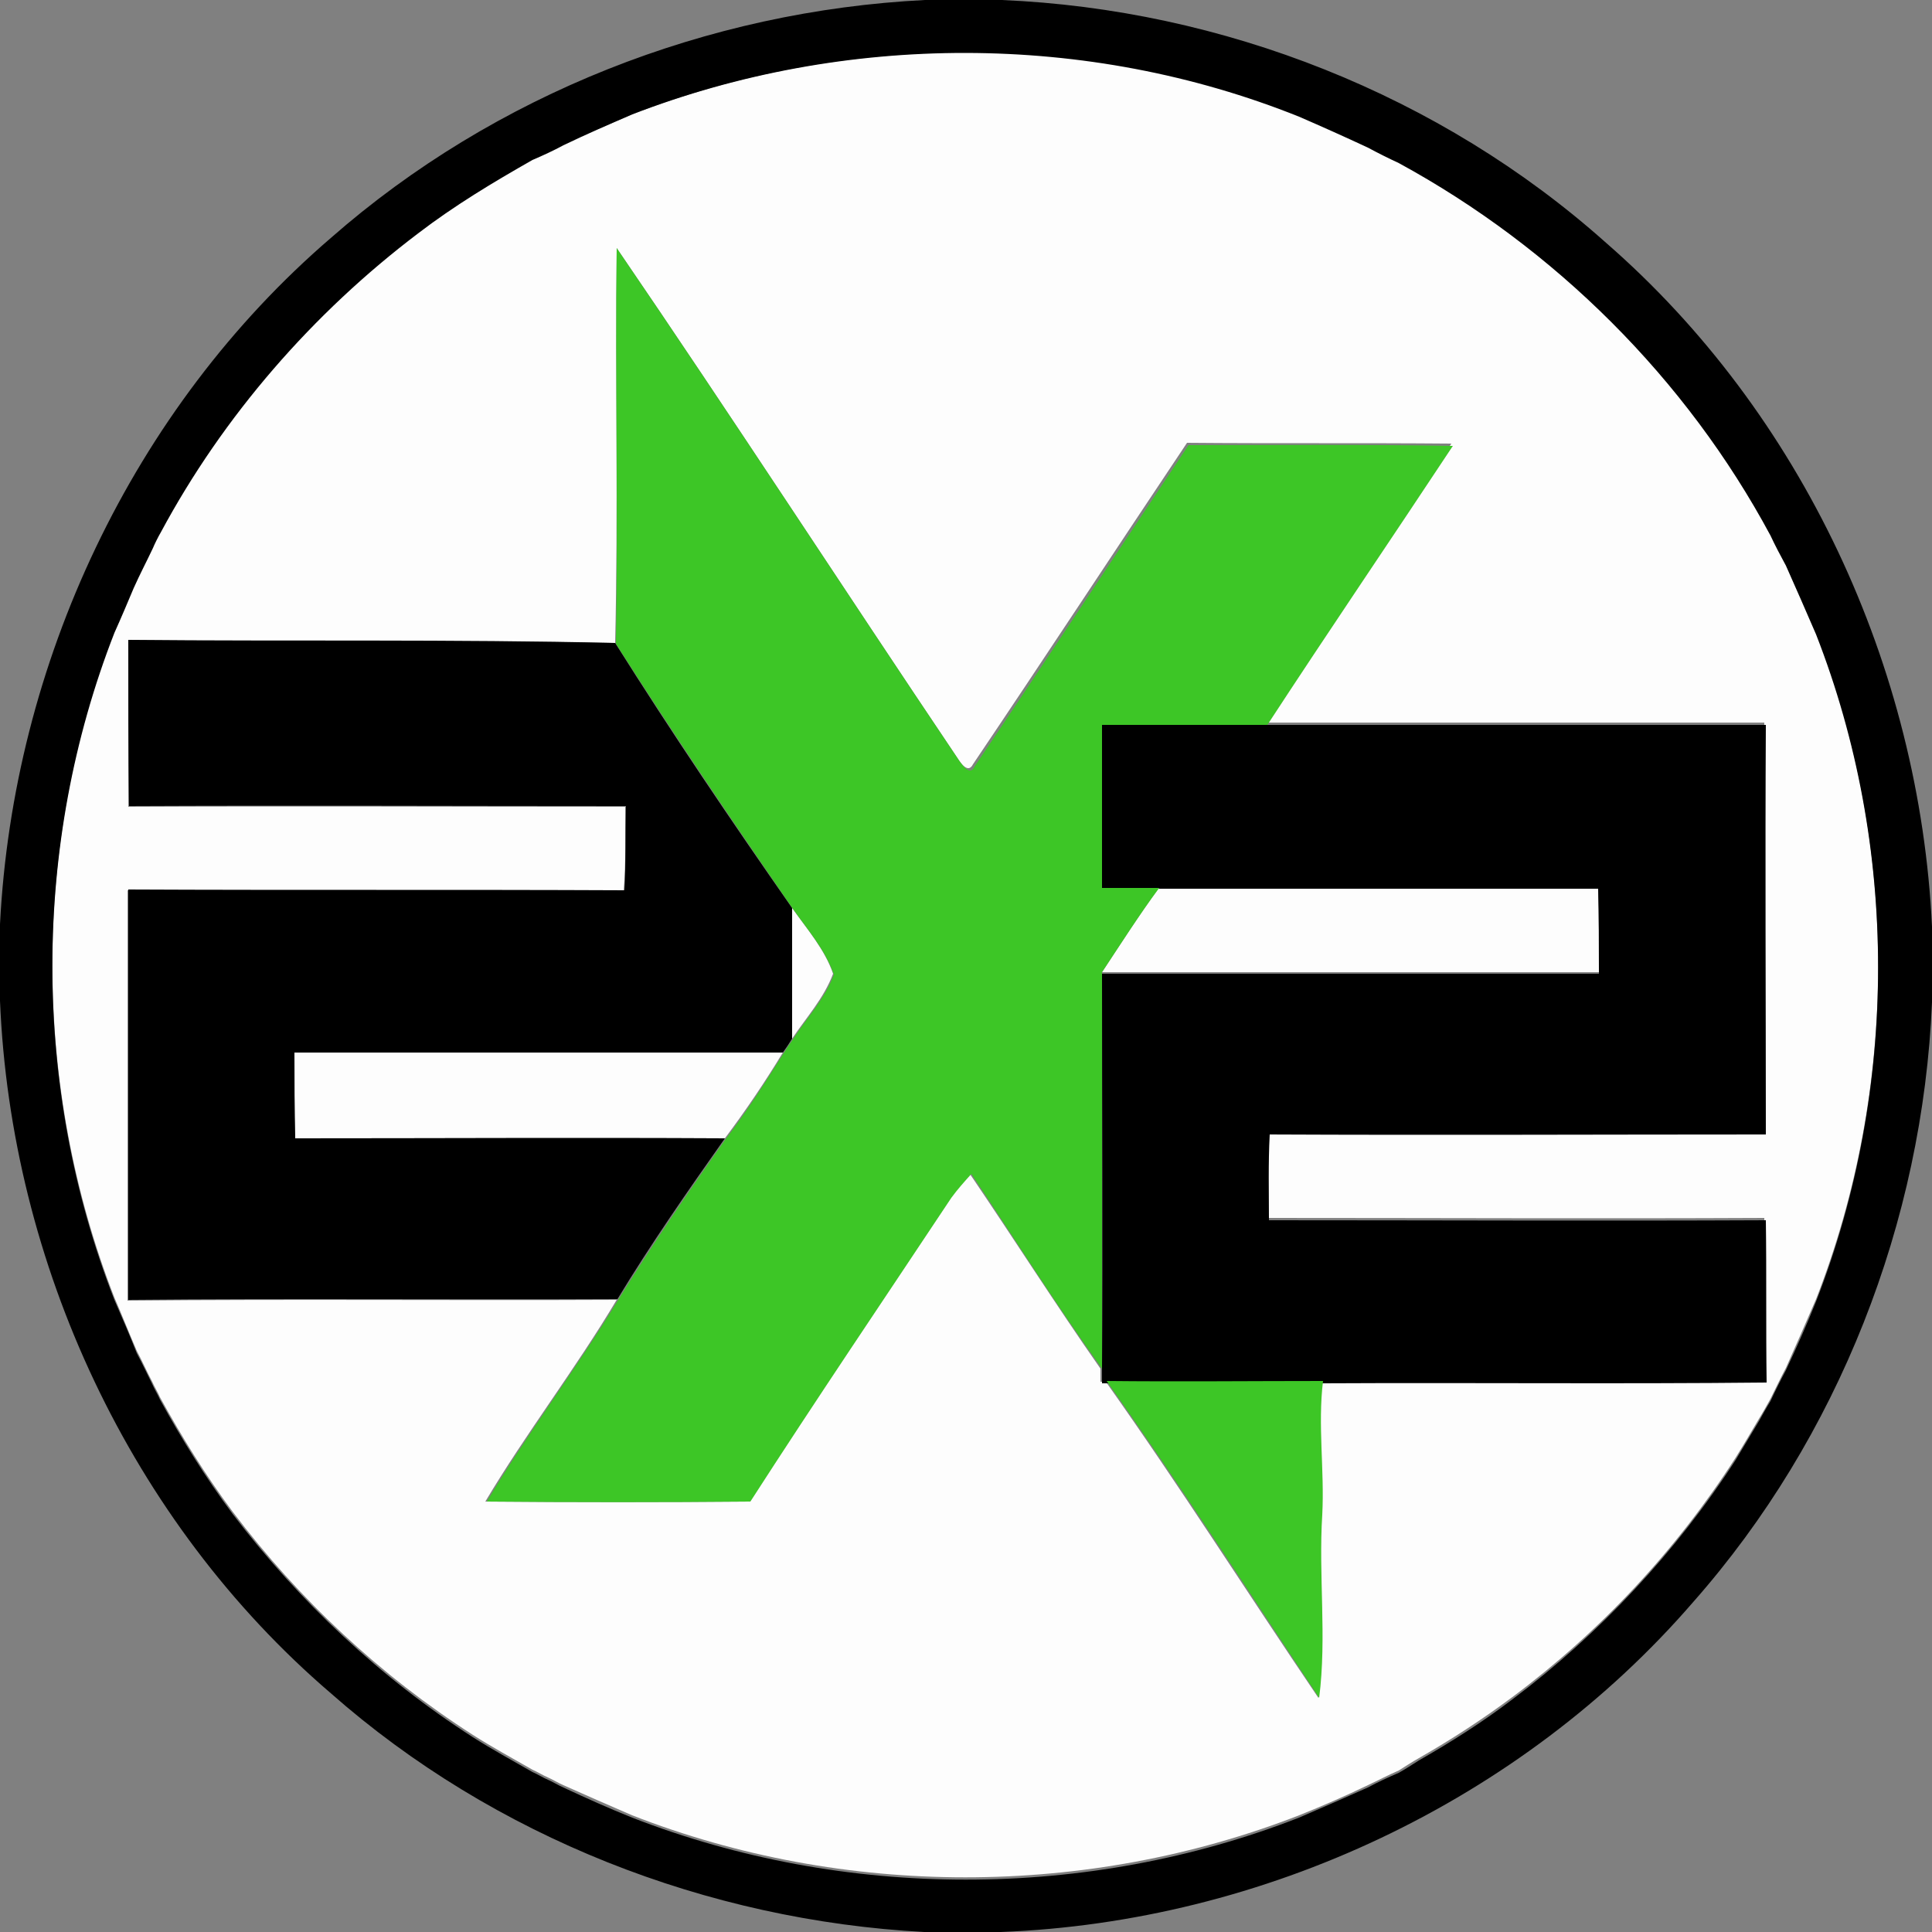 <?xml version="1.0" encoding="utf-8"?>
<!-- Generator: Adobe Illustrator 26.0.3, SVG Export Plug-In . SVG Version: 6.00 Build 0)  -->
<svg version="1.1" id="Layer_1" xmlns="http://www.w3.org/2000/svg" xmlns:xlink="http://www.w3.org/1999/xlink" x="0px" y="0px"
	 viewBox="0 0 250 250" style="enable-background:new 0 0 250 250;" xml:space="preserve">
<rect x="0" y="0" width="250" height="250" fill="#808080" stroke="none"/>
<style type="text/css">
	.st0{fill:#FDFDFD;}
	.st1{fill:#3DC626;}
</style>
<g id="_x23_fdfdfdff">
	<path class="st0" d="M81.8,14.8c27.5-10.7,58.9-10.7,86.3,0c3,1.3,6,2.5,8.9,4c1.3,0.7,2.6,1.3,4,2c20.2,11,37.2,27.9,48.1,48.2
		c0.6,1.3,1.3,2.6,2,3.9c1.4,3,2.7,5.9,3.9,8.9c10.7,27.5,10.7,58.9,0,86.3c-1.3,3-2.6,6-3.9,8.9c-0.7,1.3-1.3,2.6-2,4
		c-0.5,0.9-1,1.8-1.5,2.6c-1,1.7-2,3.4-3,5c-7.7,12-17.5,22.5-28.9,31c-3.9,2.9-7.9,5.5-12.1,7.9c-0.9,0.5-1.8,1.1-2.6,1.6
		c-1.4,0.6-2.7,1.3-4,1.9c-2.9,1.4-5.9,2.7-8.9,3.9c-27.5,10.7-58.9,10.7-86.3,0c-3-1.3-6-2.6-8.9-3.9c-0.5-0.2-1.5-0.8-2-1
		c-0.5-0.2-1.5-0.8-2-1c-2.6-1.5-5.2-2.9-7.7-4.5c-12-7.7-22.5-17.5-31.1-28.9c-3.5-4.7-6.6-9.7-9.4-14.8c-0.2-0.5-0.8-1.5-1-2
		c-0.7-1.3-1.3-2.7-2-4c-1-2.3-1.9-4.6-2.9-6.9c-10.7-27.4-10.7-58.9,0-86.3c0.8-1.9,1.6-3.8,2.5-5.8c0.8-1.8,1.6-3.5,2.5-5.2
		c0.3-0.5,0.8-1.5,1-2c8.1-15.1,19.6-28.4,33.4-38.7c4.7-3.6,9.7-6.6,14.8-9.5c1.3-0.6,2.7-1.3,4-1.9C75.8,17.4,78.8,16.1,81.8,14.8
		 M79.8,32.1c-0.2,17,0.2,34.1-0.2,51.1c-21-0.4-42-0.1-63-0.4c0,7.2,0,14.4,0,21.6c21.4-0.1,42.9,0,64.3,0c0,3.6,0.1,7.3-0.2,10.9
		c-21.4-0.1-42.8,0-64.2-0.1c0,17.7,0,35.4,0,53.1c21.1-0.2,42.2,0,63.3-0.1c-5.3,8.9-11.7,17.2-17,26.1c11.3,0.1,22.7,0.1,34.1,0
		c8.6-13.2,17.4-26.2,26-39.3c0.8-1.1,1.7-2.1,2.6-3.1c5.7,8.4,11.1,16.9,16.9,25.2c0,0.4,0,1.3,0,1.7l0.7,0
		c9.5,13.4,18.3,27.3,27.5,40.9c0.9-7.9-0.2-15.8,0.4-23.7c0.3-5.8-0.6-11.5,0.1-17.3c19.1,0,38.2,0.1,57.3-0.1c-0.2-7,0-14-0.1-21
		c-21.4,0.1-42.9,0-64.3,0c0-3.7,0-7.4,0.1-11.1c21.4,0.1,42.8,0,64.2,0c0-17.6-0.1-35.3,0-53c-21.5,0-43,0-64.5,0
		c8-12.1,16.1-24,24-36.1c-11.4-0.1-22.8,0-34.2-0.1c-9.3,13.9-18.4,27.8-27.7,41.6c-0.7,1.4-1.8-0.5-2.2-1.1
		C109.1,76.1,94.7,53.9,79.8,32.1z"/>
	<path class="st0" d="M150,114.8c18.9,0,37.9,0,56.8,0c0.1,3.7,0.1,7.3,0.1,11c-21.4,0-42.9,0-64.3,0
		C145,122.1,147.4,118.4,150,114.8z"/>
	<path class="st0" d="M102.5,117.5c1.9,2.7,4.2,5.3,5.3,8.5c-1.2,3.2-3.5,5.7-5.3,8.4C102.4,128.8,102.5,123.1,102.5,117.5z"/>
	<path class="st0" d="M38.1,136.2c21,0,42.1,0,63.2,0c-2.3,3.8-4.8,7.5-7.5,11.1c-18.5-0.1-37.1,0-55.6,0
		C38.1,143.6,38.1,139.9,38.1,136.2z"/>
</g>
<g id="_x23_000000ff">
	<path d="M119.7,0h9.9c28.6,1.2,56.8,12.3,78.2,31.4c25.4,22.1,40.6,54.9,42.2,88.5v9.8c-1.2,28.4-12.1,56.3-30.9,77.6
		c-22.3,25.8-55.6,41.4-89.6,42.7h-9.9c-28.1-1.5-55.7-12.3-76.8-30.9C16.9,196.9,1.4,163.5,0,129.5v-9.9
		c1.7-33.7,17.1-66.7,42.8-88.8C64,12.2,91.6,1.4,119.7,0 M81.8,14.8c-3,1.3-6,2.6-8.9,4c-1.3,0.7-2.6,1.3-4,1.9
		c-5.1,2.9-10.1,5.9-14.8,9.5C40.5,40.5,28.9,53.8,20.8,68.9c-0.3,0.5-0.8,1.5-1,2c-0.8,1.7-1.7,3.4-2.5,5.2
		c-0.8,1.9-1.6,3.8-2.5,5.8c-10.7,27.4-10.7,58.9,0,86.3c1,2.3,2,4.6,2.9,6.9c0.7,1.3,1.3,2.6,2,4c0.2,0.5,0.8,1.5,1,2
		c2.8,5.1,5.9,10.1,9.4,14.8c8.6,11.3,19.1,21.2,31.1,28.9c2.5,1.6,5.1,3,7.7,4.5c0.5,0.2,1.5,0.8,2,1c0.5,0.2,1.5,0.8,2,1
		c3,1.4,5.9,2.7,8.9,3.9c27.5,10.7,58.9,10.7,86.3,0c3-1.3,6-2.6,8.9-3.9c1.3-0.7,2.6-1.3,4-1.9c0.9-0.5,1.8-1.1,2.6-1.6
		c4.2-2.4,8.3-5,12.1-7.9c11.3-8.5,21.2-19.1,28.9-31c1-1.7,2-3.3,3-5c0.5-0.9,1-1.8,1.5-2.6c0.6-1.3,1.3-2.7,2-4
		c1.4-3,2.7-5.9,3.9-8.9c10.7-27.5,10.7-58.9,0-86.3c-1.3-3-2.6-6-3.9-8.9c-0.7-1.3-1.4-2.6-2-3.9c-10.9-20.3-27.9-37.2-48.1-48.2
		c-1.3-0.6-2.7-1.3-4-2c-3-1.4-5.9-2.7-8.9-4C140.7,4.1,109.3,4.2,81.8,14.8z"/>
	<path d="M16.6,82.8c21,0.2,42-0.1,63,0.4c7.3,11.6,15,23,22.9,34.3c0,5.6,0,11.3,0,16.9c-0.3,0.5-0.9,1.4-1.2,1.8
		c-21.1,0-42.1,0-63.2,0c0,3.7,0,7.4,0.1,11.1c18.5,0,37-0.1,55.6,0c-4.8,6.8-9.6,13.7-13.9,20.8c-21.1,0.1-42.2-0.1-63.3,0.1
		c0-17.7,0-35.4,0-53.1c21.4,0.1,42.8,0,64.2,0.1c0.2-3.6,0.1-7.2,0.2-10.9c-21.4,0-42.9-0.1-64.3,0C16.6,97.2,16.6,90,16.6,82.8z"
		/>
	<path d="M142.6,93.8c7.1,0,14.3,0,21.4,0c21.5,0,43,0,64.5,0c-0.1,17.7,0,35.3,0,53c-21.4,0-42.8,0.1-64.2,0
		c-0.2,3.7-0.1,7.4-0.1,11.1c21.4,0,42.9,0.1,64.3,0c0.1,7,0,14,0.1,21c-19.1,0.2-38.2,0-57.3,0.1c-9.3,0-18.7,0.1-28,0l-0.7,0
		c0-0.4,0-1.3,0-1.7c0.1-17.1,0-34.2,0-51.3c21.4,0,42.9,0,64.3,0c0-3.7,0-7.3-0.1-11c-18.9,0-37.8,0-56.8,0c-2.5,0-5,0-7.4,0
		C142.6,107.8,142.6,100.8,142.6,93.8z"/>
</g>
<g id="_x23_3dc626ff">
	<path class="st1" d="M79.8,32.1c14.9,21.8,29.3,44,44.1,66c0.4,0.6,1.6,2.5,2.2,1.1c9.3-13.8,18.5-27.8,27.7-41.6
		c11.4,0,22.8-0.1,34.2,0.1c-8,12.1-16.1,24-24,36.1c-7.1,0-14.2,0-21.4,0c0,7,0,14.1,0,21.1c2.5,0,5,0,7.4,0
		c-2.6,3.5-5,7.3-7.4,10.9c0,17.1,0,34.2,0,51.3c-5.9-8.2-11.3-16.8-16.9-25.2c-0.9,1-1.8,2-2.6,3.1c-8.7,13.1-17.5,26.1-26,39.3
		c-11.4,0.1-22.7,0.1-34.1,0c5.3-8.9,11.6-17.2,17-26.1c4.4-7.1,9.1-14,13.9-20.8c2.7-3.5,5.1-7.3,7.5-11.1c0.3-0.5,0.9-1.4,1.2-1.8
		c1.8-2.8,4.2-5.3,5.3-8.4c-1.1-3.2-3.4-5.8-5.3-8.5c-7.8-11.3-15.5-22.7-22.9-34.3C80,66.2,79.6,49.1,79.8,32.1z"/>
	<path class="st1" d="M143.2,178.7c9.3,0.1,18.7,0,28,0c-0.7,5.7,0.2,11.5-0.1,17.3c-0.5,7.9,0.6,15.8-0.4,23.7
		C161.6,206,152.7,192.1,143.2,178.7z"/>
</g>
</svg>
